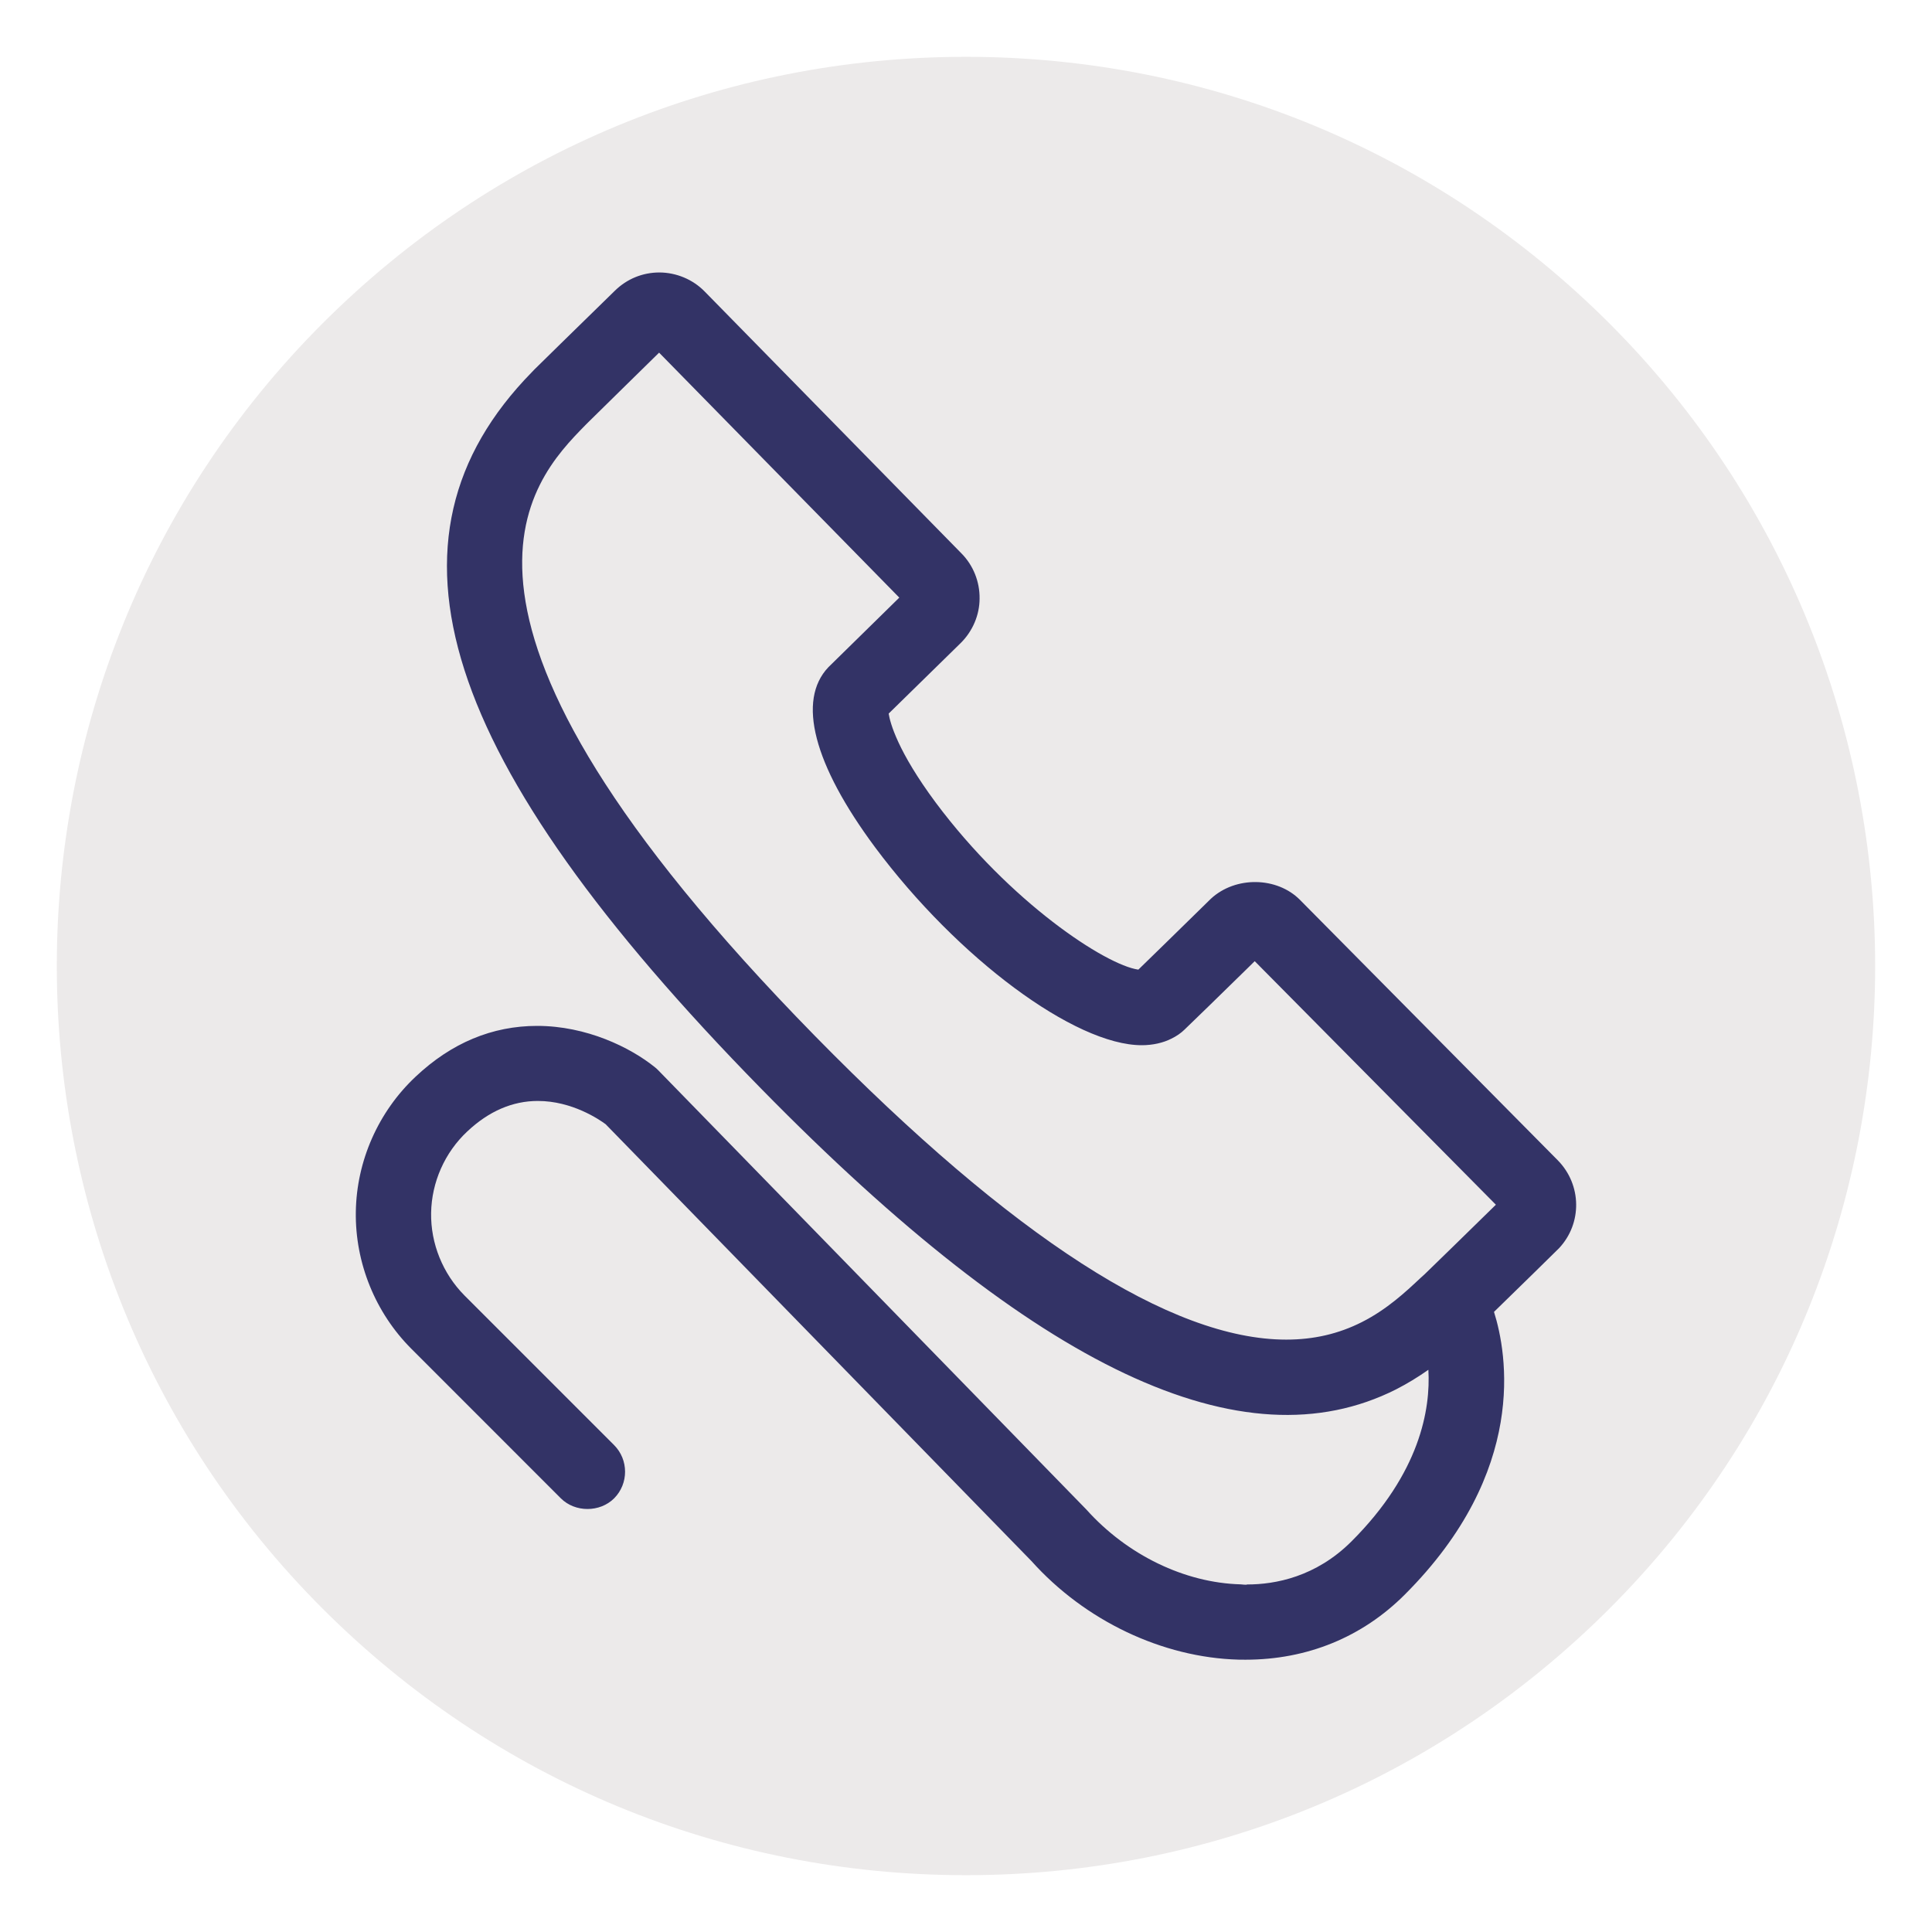 <?xml version="1.0" encoding="utf-8"?>
<!-- Generator: Adobe Illustrator 16.0.4, SVG Export Plug-In . SVG Version: 6.00 Build 0)  -->
<!DOCTYPE svg PUBLIC "-//W3C//DTD SVG 1.1//EN" "http://www.w3.org/Graphics/SVG/1.1/DTD/svg11.dtd">
<svg version="1.1" xmlns="http://www.w3.org/2000/svg" xmlns:xlink="http://www.w3.org/1999/xlink" x="0px" y="0px" width="34px"
	 height="34px" viewBox="0 0 34 34" enable-background="new 0 0 34 34" xml:space="preserve">
<g id="Ebene_4">
</g>
<g id="Grid_12__x2013__1200_px" display="none">
</g>
<g id="Ebene_1">
	<g>
		<defs>
			<rect id="SVGID_3_" x="385.5" y="-259" width="343" height="202"/>
		</defs>
		<clipPath id="SVGID_2_">
			<use xlink:href="#SVGID_3_"  overflow="visible"/>
		</clipPath>
		<g clip-path="url(#SVGID_2_)">
			
				<image overflow="visible" width="1174" height="909" xlink:href="../02_Layout/Material/Map_Christen"  transform="matrix(0.997 0 0 0.997 -29.533 -548.064)">
			</image>
		</g>
	</g>
	<path fill="#ECEAEA" d="M28.318,5.686C25.293,2.666,21.273,1,17,1C12.724,1,8.705,2.666,5.682,5.686
		c-6.242,6.24-6.243,16.388-0.002,22.626C8.705,31.335,12.724,33,17,33h0.001c4.276,0,8.295-1.665,11.318-4.686
		C34.56,22.077,34.56,11.927,28.318,5.686z"/>
	<path fill="#333366" d="M27.416,20.421l-4.539-4.585c-0.402-0.406-1.132-0.423-1.568-0.019l-0.29,0.284
		c-0.304,0.298-0.773,0.757-0.986,0.963c-0.574-0.08-2.257-1.183-3.569-2.944c-0.666-0.898-0.799-1.397-0.825-1.562l1.268-1.242
		c0.21-0.208,0.332-0.493,0.332-0.783c0.004-0.296-0.112-0.585-0.318-0.793l-4.522-4.612c-0.206-0.21-0.496-0.332-0.795-0.333
		c-0.294,0-0.571,0.113-0.782,0.32l-0.216,0.211C10.212,5.708,9.429,6.479,9.407,6.5l-0.048,0.05
		c-2.877,2.938-1.632,6.828,4.039,12.612c4.861,4.957,8.483,6.643,11.17,5.289c0.195-0.1,0.383-0.214,0.569-0.345
		c0.04,0.693-0.146,1.814-1.352,3.019c-0.627,0.627-1.344,0.759-1.835,0.759c-0.03,0.011-0.077-0.001-0.116-0.002
		c-0.984-0.026-1.998-0.516-2.715-1.316l-7.533-7.729c-0.018-0.019-0.039-0.038-0.059-0.054c-0.435-0.352-1.208-0.729-2.074-0.729
		c-0.79,0-1.509,0.3-2.138,0.893c-0.656,0.615-1.04,1.482-1.053,2.379c-0.014,0.896,0.342,1.775,0.977,2.41l2.631,2.632
		c0.25,0.25,0.686,0.251,0.938,0c0.257-0.259,0.256-0.679-0.001-0.937l-2.631-2.631c-0.383-0.385-0.598-0.915-0.589-1.455
		c0.009-0.54,0.24-1.063,0.636-1.433c0.379-0.357,0.797-0.537,1.242-0.537c0.604,0,1.08,0.326,1.193,0.409l7.493,7.687
		c0.941,1.051,2.305,1.7,3.646,1.736l0.122,0.001c1.084,0,2.054-0.396,2.803-1.146c2.174-2.173,1.8-4.246,1.57-4.975
		c0.377-0.367,1.107-1.081,1.145-1.121C27.846,21.529,27.837,20.851,27.416,20.421z M14.578,11.742
		c-0.554,0.583-0.262,1.709,0.822,3.169c1.455,1.953,3.516,3.483,4.693,3.483c0.193,0,0.375-0.041,0.521-0.115
		c0.09-0.043,0.174-0.102,0.232-0.16c0.073-0.067,0.729-0.708,1.112-1.083l0.123-0.121l4.244,4.286
		c-0.355,0.349-1.192,1.165-1.248,1.218l-0.093,0.085c-0.242,0.227-0.575,0.539-1.016,0.762c-0.411,0.208-0.847,0.309-1.333,0.309
		c-2.025,0-4.814-1.797-8.292-5.343C7.055,10.798,9.333,8.471,10.303,7.48l0.05-0.05c0.026-0.026,0.334-0.329,0.654-0.643
		l0.592-0.581l4.227,4.311L14.578,11.742z"/>
</g>
</svg>
